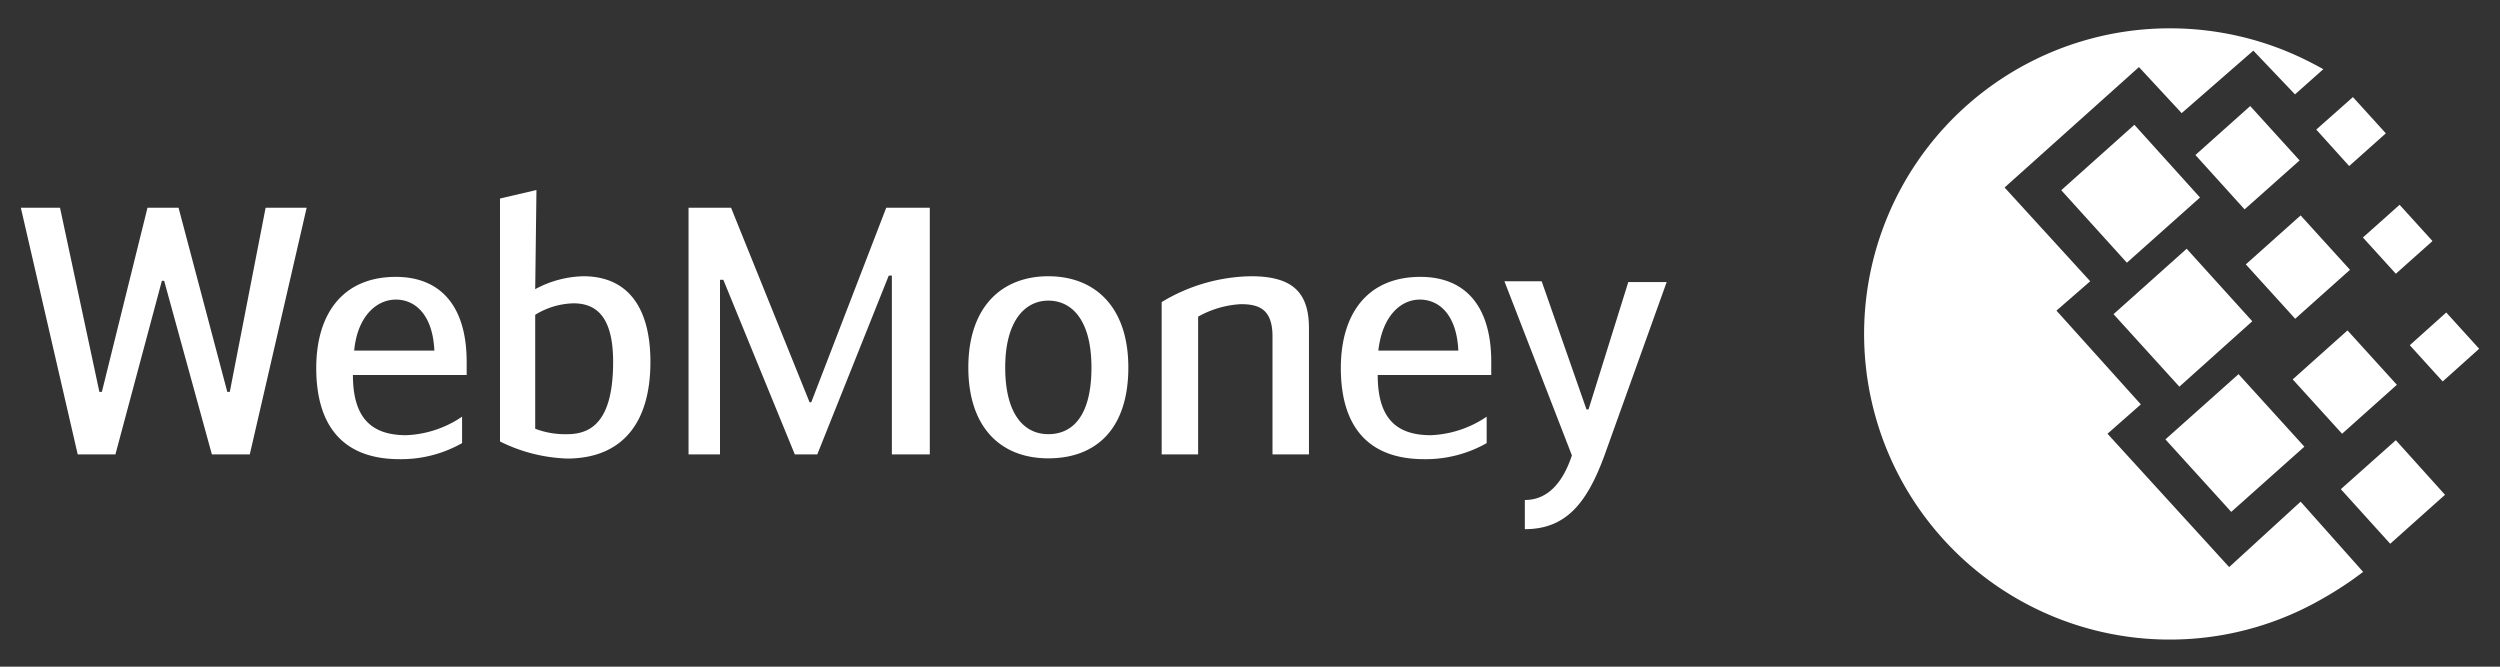 <svg width="60" height="16" fill="none" xmlns="http://www.w3.org/2000/svg"><rect width="100%" height="100%" fill="#333333" stroke="none"/><path fill-rule="evenodd" clip-rule="evenodd" d="M52.07.68a7.366 7.366 0 013.23.74c.155.075.305.155.46.24l-.68.605-1-1.05-1.72 1.5-1.025-1.105L48.11 4.5l2.055 2.25-.81.705 2.025 2.25-.8.705 2.92 3.2 1.715-1.57 1.5 1.685a8.36 8.36 0 01-.97.64A7.335 7.335 0 1152.11.68" fill="#fff"/><path fill-rule="evenodd" clip-rule="evenodd" d="M50.725 7.54l1.755-1.57 1.575 1.74-1.75 1.57-1.58-1.74zm1.245 3.005l1.755-1.565 1.58 1.74-1.755 1.565-1.58-1.74zm-2.5-5.98l1.755-1.57L52.8 4.74l-1.755 1.565-1.575-1.74zm3.22-.845l1.315-1.175L55.19 3.85l-1.32 1.175-1.18-1.305zm2.335 5.385L56.34 7.93l1.185 1.305-1.315 1.175-1.185-1.305zm1.155 2.635l1.32-1.175 1.18 1.31-1.315 1.175-1.185-1.31zm.53-6.04l.88-.785.79.87-.88.785-.79-.87zm-1.12-2.59l.88-.78.79.87-.88.785-.79-.875zm2.245 5.175l.875-.785.79.87-.875.785-.79-.87zM53.9 6.345l1.315-1.175L56.4 6.475 55.085 7.65 53.9 6.345zM3.94 6.74h-.055L2.77 10.905h-.905L.5 4.985h.94l.945 4.42h.06l1.095-4.42h.745l1.17 4.42h.06l.86-4.42h.985l-1.365 5.92h-.91L3.94 6.74zM8.5 8.415h1.925c-.04-.875-.47-1.225-.925-1.225-.455 0-.92.39-1 1.225zM11.09 10v.635a2.964 2.964 0 01-1.5.385c-1.415 0-2-.865-2-2.185s.65-2.19 1.91-2.19c1.05 0 1.7.675 1.7 2.04V9H8.47c0 1 .415 1.445 1.28 1.445A2.56 2.56 0 0011.09 10zm1.755.29c.247.094.51.138.775.13.625 0 1.095-.38 1.095-1.735 0-1.06-.385-1.405-.95-1.405a1.825 1.825 0 00-.92.275v2.735zm0-3.35c.355-.194.75-.3 1.155-.31 1.045 0 1.61.72 1.61 2.055 0 1.56-.76 2.32-2 2.32a3.884 3.884 0 01-1.61-.41v-5.83l.875-.205-.03 2.38zm6.585 2.715h.04l1.8-4.67h1.045v5.92h-.91v-4.29h-.075l-1.715 4.29h-.54l-1.715-4.19h-.08v4.19h-.755v-5.92h1.02l1.885 4.67zm6.765-.835c0-1.13-.465-1.605-1.035-1.605-.57 0-1.035.5-1.035 1.605s.44 1.6 1.035 1.6 1.035-.455 1.035-1.6zm-2.955 0c0-1.465.81-2.19 1.92-2.19 1.11 0 1.92.725 1.92 2.19 0 1.465-.765 2.18-1.92 2.18-1.155 0-1.92-.755-1.92-2.18zm4.64-1.57a4.255 4.255 0 012.145-.62c1 0 1.39.39 1.39 1.25v3.025h-.875v-2.83c0-.66-.33-.775-.76-.775-.36.02-.711.122-1.025.3v3.305h-.875V7.25zm5.2 1.165H35c-.04-.875-.47-1.225-.925-1.225-.455 0-.9.39-.995 1.225zM35.68 10v.635a2.965 2.965 0 01-1.5.385c-1.415 0-2-.865-2-2.185s.65-2.19 1.91-2.19c1.055 0 1.7.675 1.7 2.04V9h-2.725c0 1 .41 1.445 1.275 1.445A2.56 2.56 0 0035.68 10zm3.4-3.23H40l-1.5 4.18c-.425 1.15-.934 1.75-1.904 1.75V12c.575 0 .925-.455 1.13-1.07l-1.62-4.18H37l1.075 3.075h.05l.96-3.075" fill="#fff"/></svg>